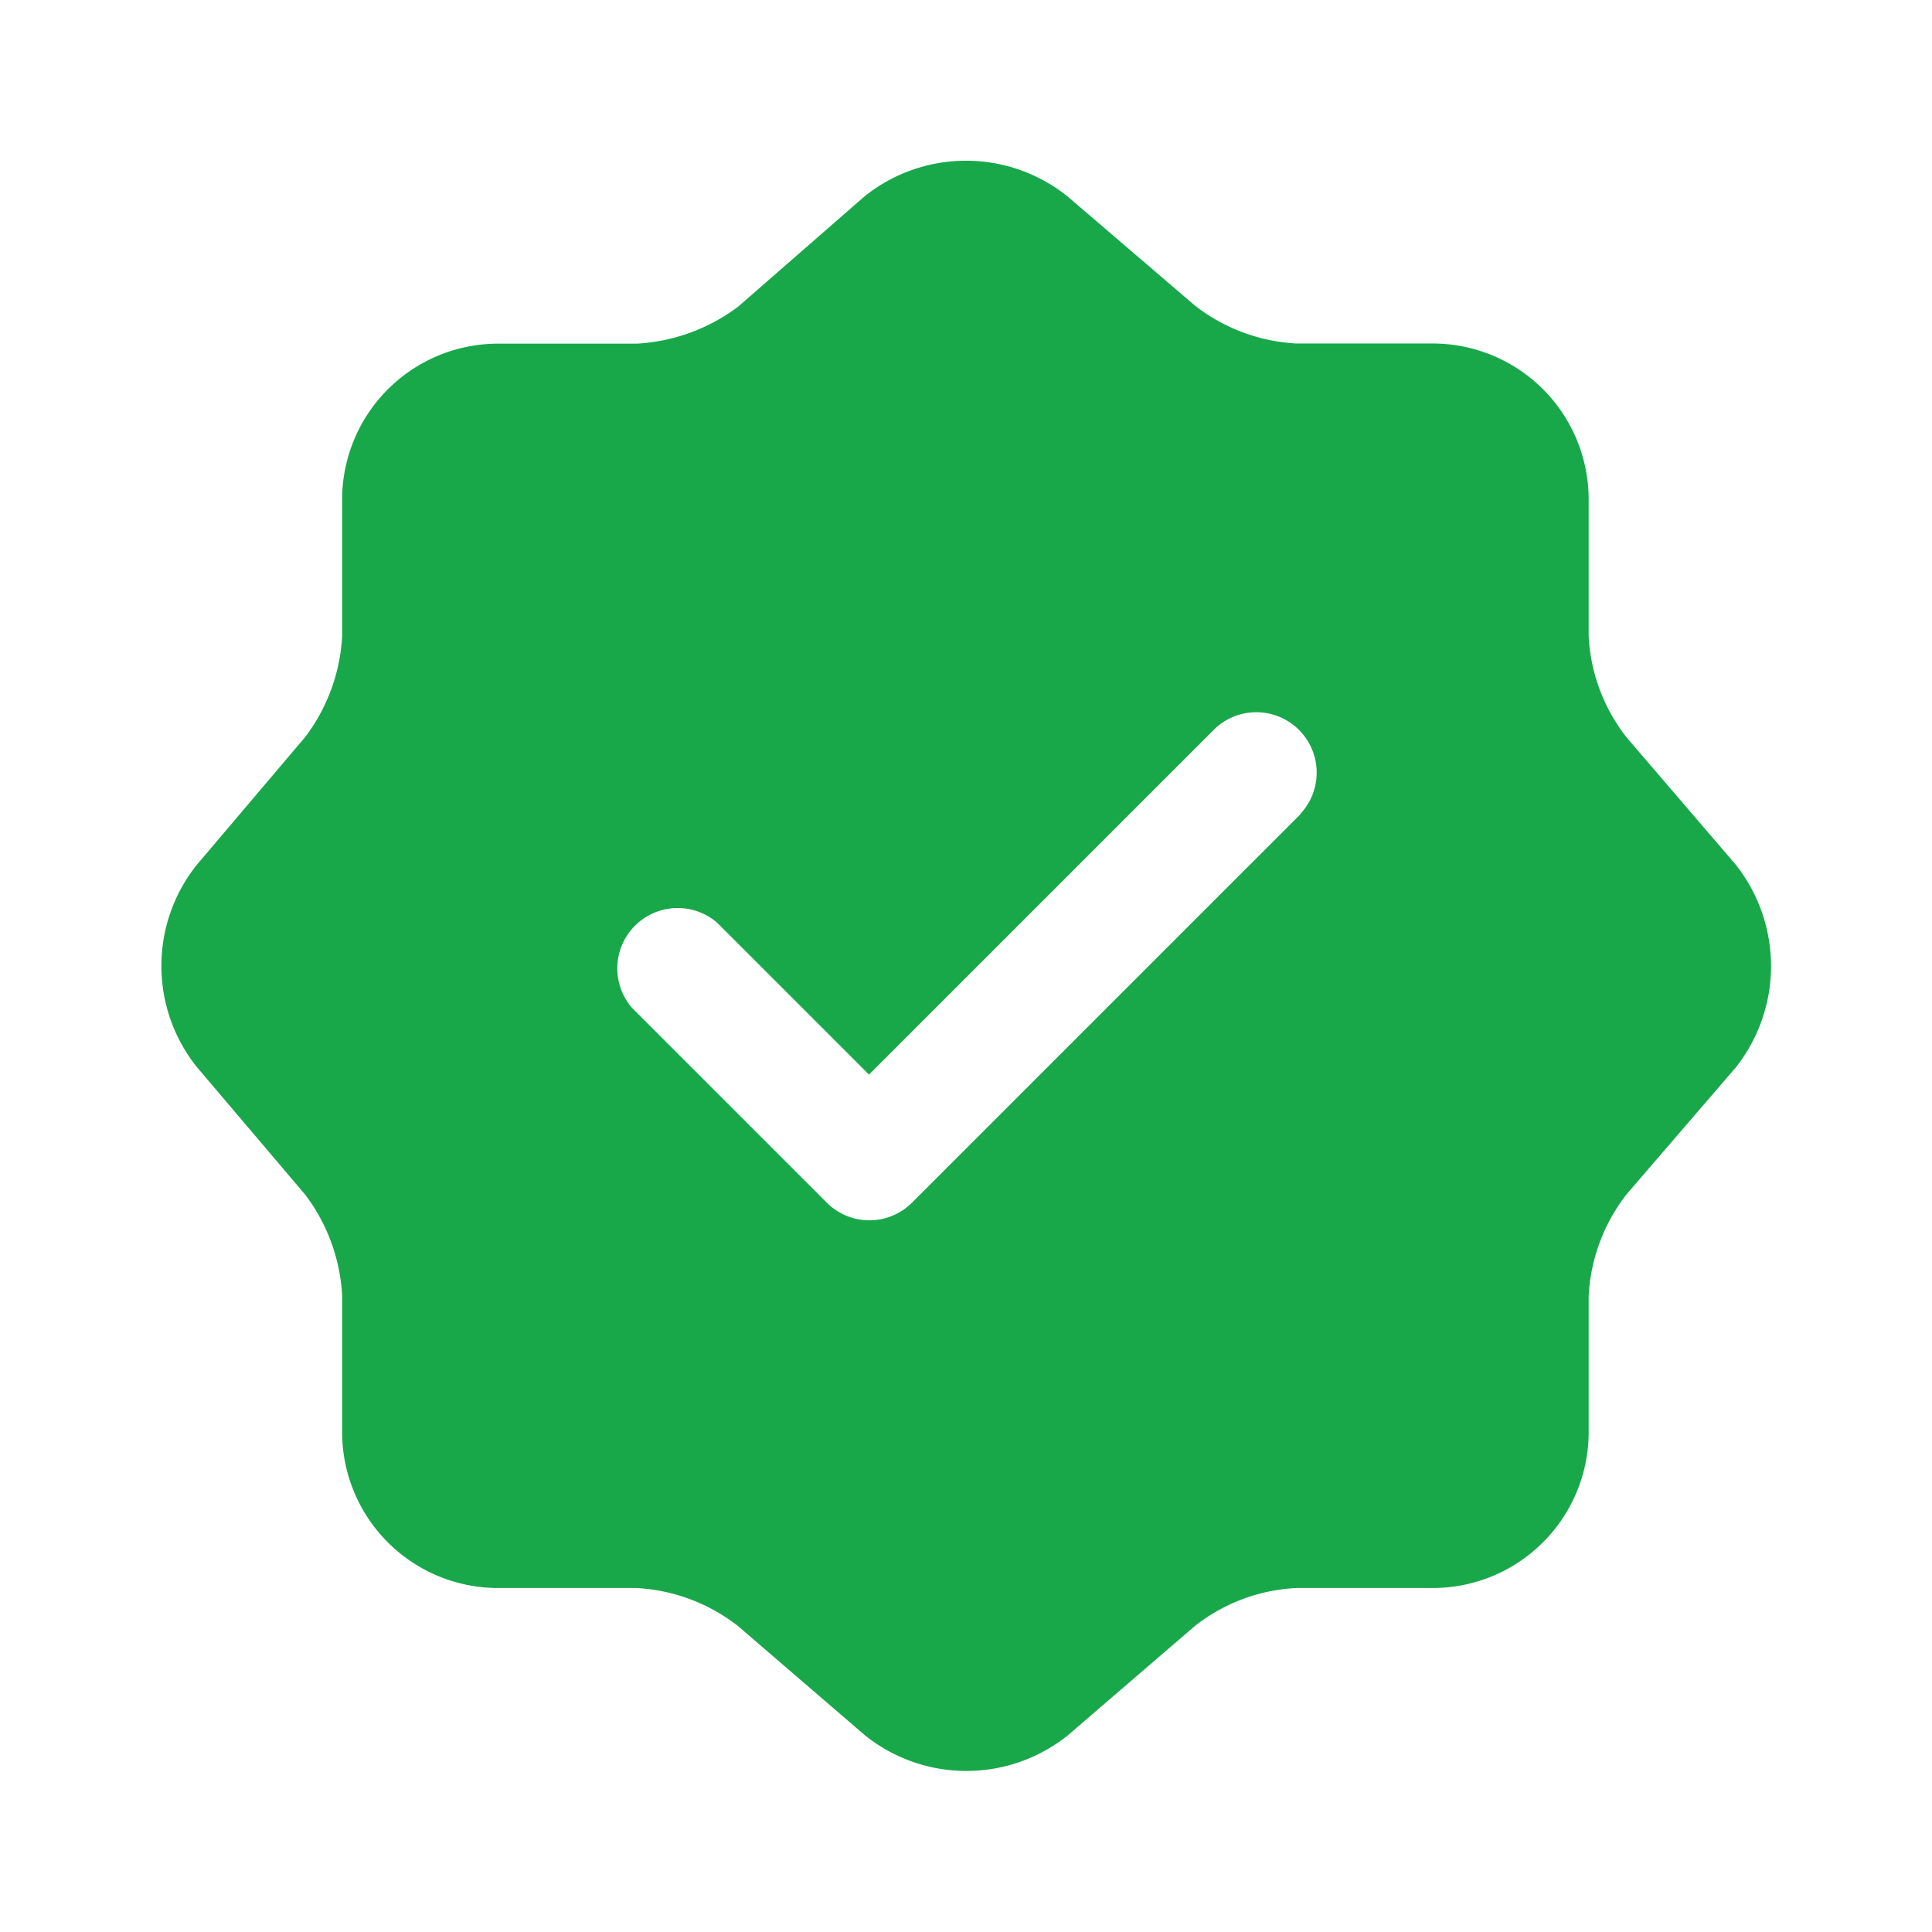 <svg xmlns="http://www.w3.org/2000/svg" width="24" height="24" viewBox="0 0 24 24">
  <g id="vuesax_bold_verify" data-name="vuesax/bold/verify" transform="translate(-748 -444)">
    <g id="verify">
      <path id="Vector" d="M19.555,8.742,18.2,7.162a2.216,2.216,0,0,1-.47-1.26V4.2a1.938,1.938,0,0,0-1.93-1.93H14.1a2.243,2.243,0,0,1-1.26-.47L11.255.442a2.015,2.015,0,0,0-2.52,0l-1.57,1.37a2.307,2.307,0,0,1-1.26.46H4.175A1.938,1.938,0,0,0,2.245,4.2v1.71a2.276,2.276,0,0,1-.46,1.25L.435,8.752a2.013,2.013,0,0,0,0,2.5l1.35,1.59a2.276,2.276,0,0,1,.46,1.25V15.8a1.938,1.938,0,0,0,1.93,1.93H5.9a2.243,2.243,0,0,1,1.26.47l1.58,1.36a2.015,2.015,0,0,0,2.52,0l1.58-1.36a2.216,2.216,0,0,1,1.26-.47h1.7a1.938,1.938,0,0,0,1.93-1.93V14.1a2.243,2.243,0,0,1,.47-1.26l1.36-1.58A2.029,2.029,0,0,0,19.555,8.742Zm-5.4-.63-4.83,4.83a.748.748,0,0,1-1.06,0l-2.42-2.42A.75.75,0,0,1,6.9,9.462l1.89,1.89,4.3-4.3a.75.75,0,0,1,1.06,1.06Z" transform="translate(750.005 445.997)" fill="#18a84a"/>
      <path id="Vector-2" data-name="Vector" d="M0,0H24V24H0Z" transform="translate(772 468) rotate(180)" fill="none" opacity="0"/>
    </g>
  </g>
</svg>
